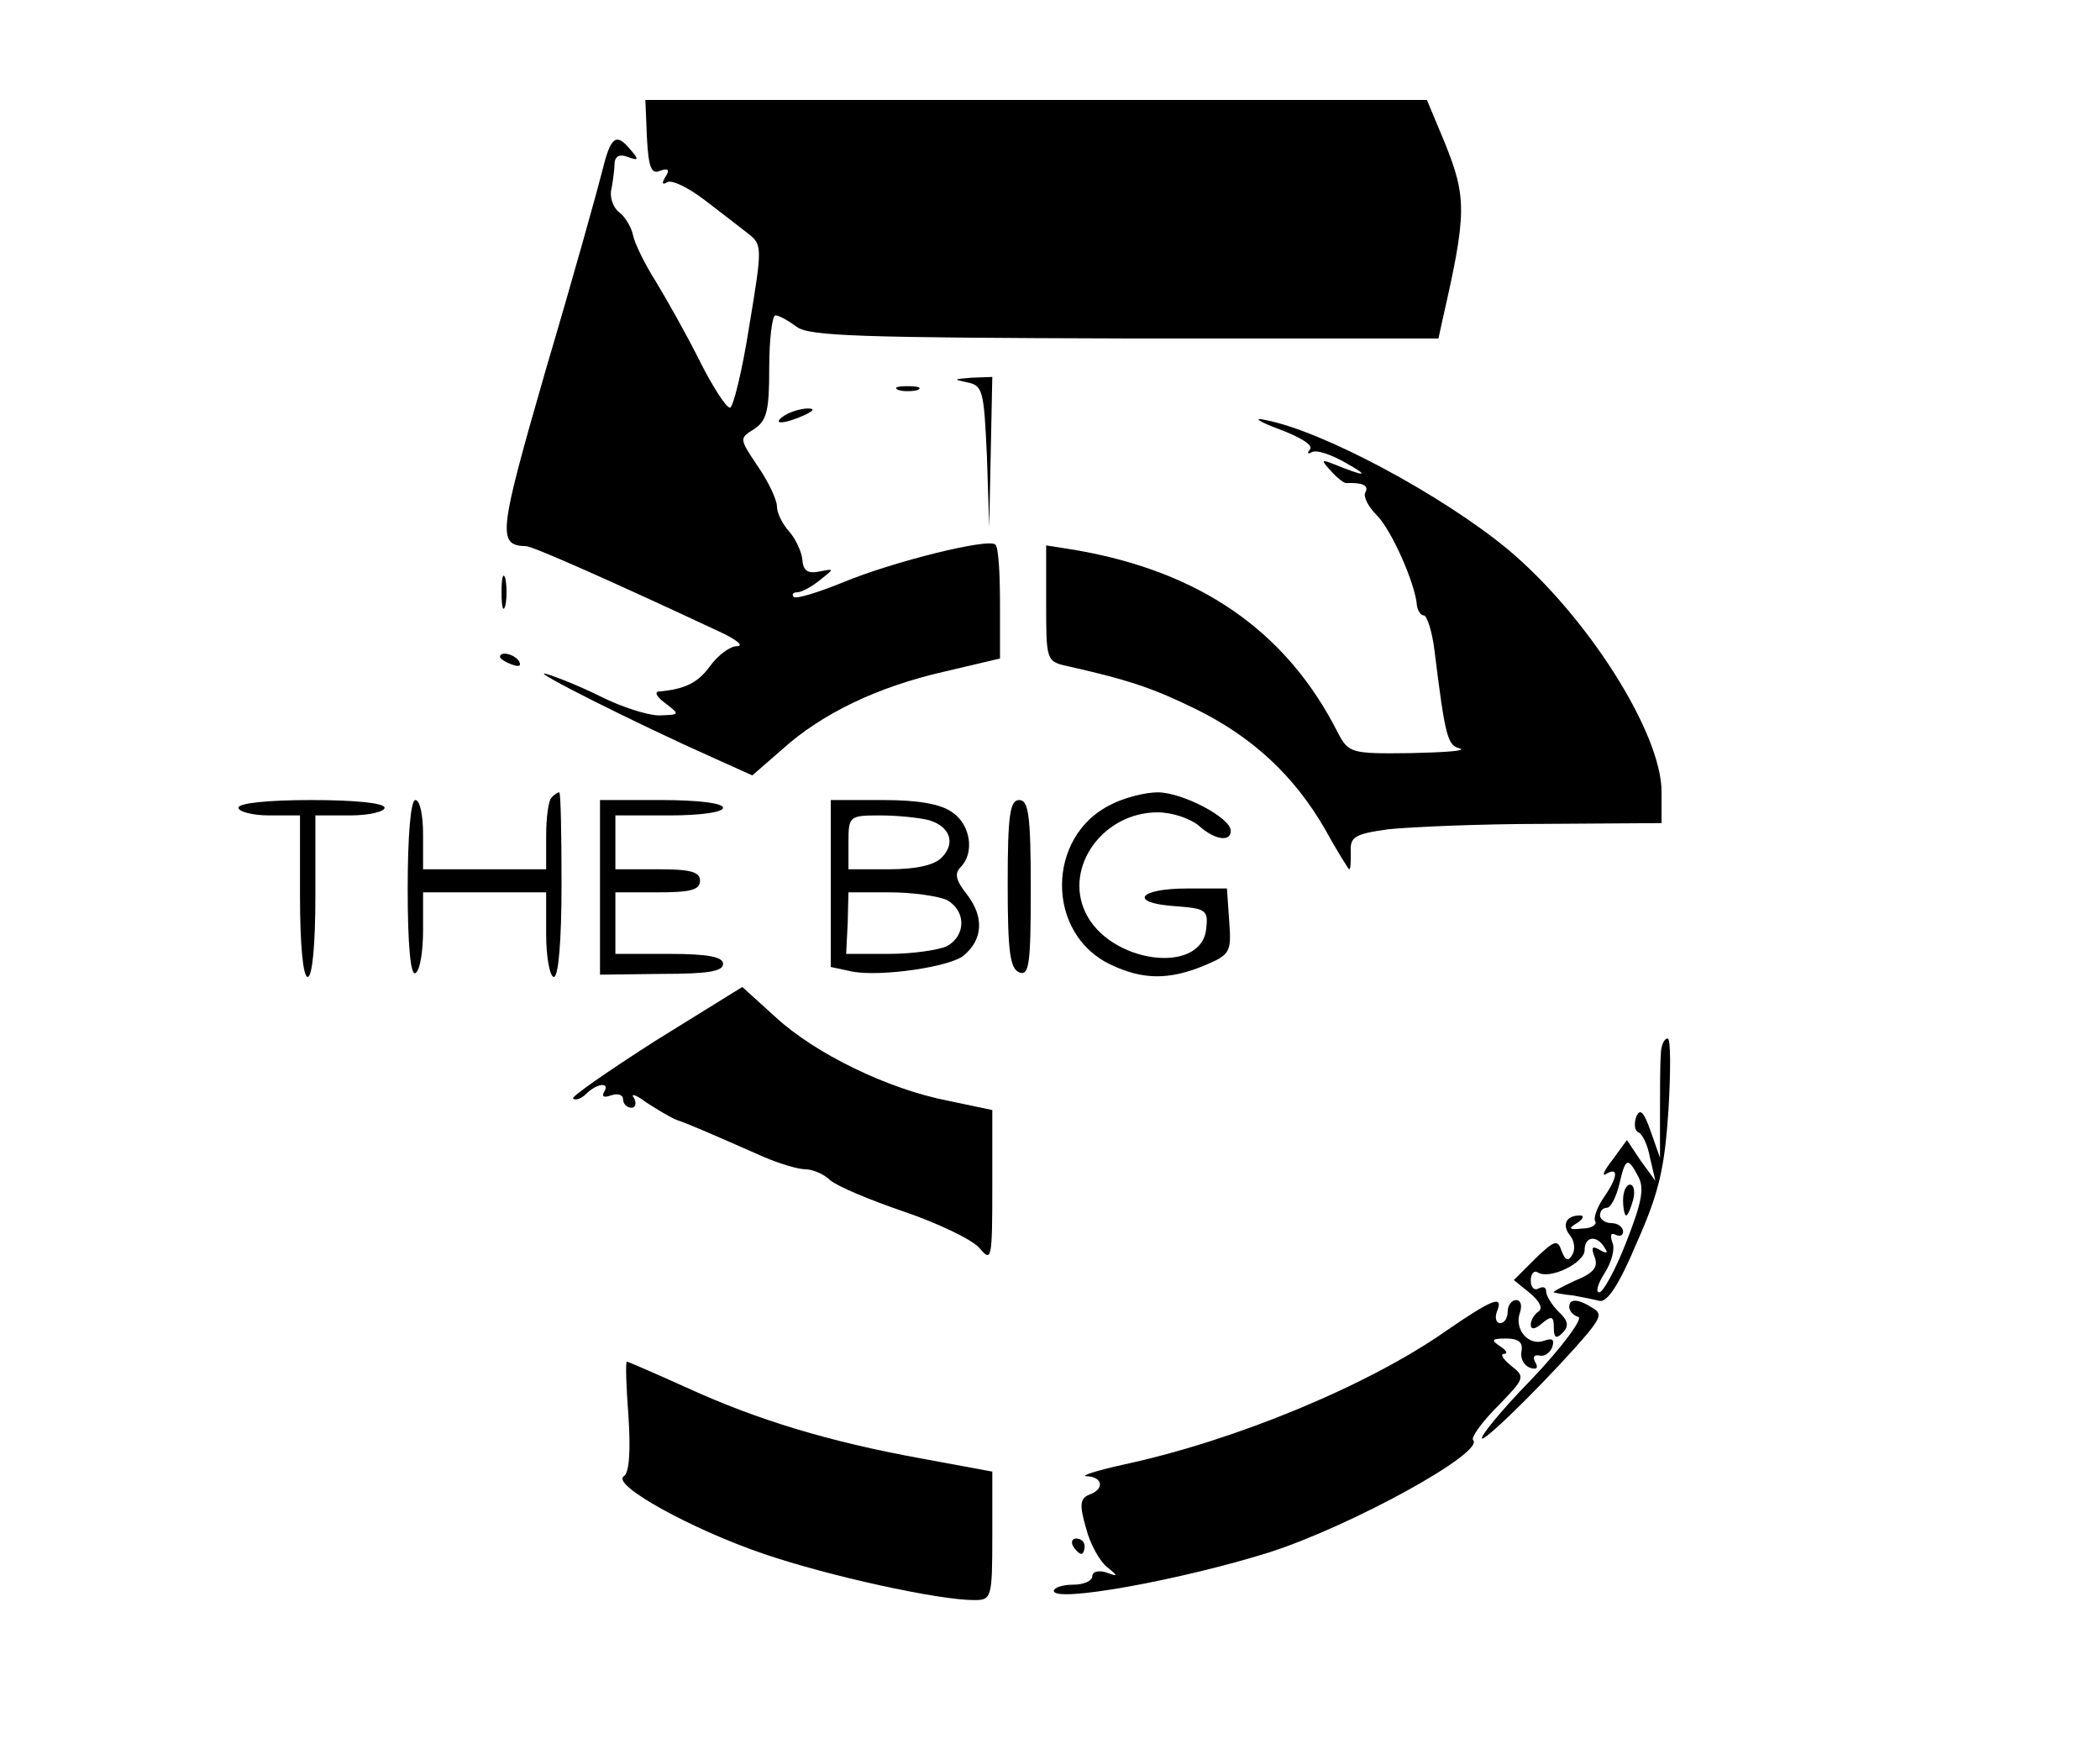 <?xml version="1.0" standalone="no"?>
<!DOCTYPE svg PUBLIC "-//W3C//DTD SVG 20010904//EN"
 "http://www.w3.org/TR/2001/REC-SVG-20010904/DTD/svg10.dtd">
<svg version="1.0" xmlns="http://www.w3.org/2000/svg"
 width="273pt" height="228pt" viewBox="0 0 273 228"
 preserveAspectRatio="xMidYMid meet">

<g transform="translate(0,228) scale(0.1,-0.1)"
fill="#000000" stroke="none">
<path d="M841 2101 c2 -39 6 -48 17 -43 11 4 13 1 7 -8 -5 -8 -4 -11 2 -7 6 4
28 -7 49 -23 22 -17 47 -36 57 -44 18 -14 18 -18 1 -120 -9 -58 -21 -106 -25
-106 -5 0 -23 28 -40 62 -17 34 -43 80 -57 103 -14 22 -27 49 -29 59 -2 10
-10 24 -18 30 -8 6 -13 20 -10 31 2 11 4 26 4 34 1 8 7 11 17 7 14 -5 15 -4 4
9 -19 23 -26 18 -37 -27 -6 -24 -38 -139 -73 -257 -62 -215 -64 -230 -26 -231
9 0 125 -52 251 -111 22 -10 33 -19 23 -19 -9 0 -25 -12 -35 -26 -16 -22 -33
-30 -67 -33 -6 -1 -1 -8 10 -16 18 -14 18 -14 -9 -15 -15 0 -49 11 -75 24 -26
13 -58 26 -72 30 -25 7 116 -64 217 -109 l51 -23 39 34 c51 46 123 81 211 101
l72 17 0 71 c0 40 -2 74 -6 77 -8 9 -133 -22 -198 -49 -32 -13 -61 -22 -64
-19 -3 3 -1 6 4 6 6 0 19 7 30 16 19 15 19 15 -1 11 -15 -3 -21 1 -22 16 -1
10 -9 27 -17 36 -9 10 -16 24 -16 33 0 8 -11 32 -25 52 -24 36 -24 36 -5 48
17 11 20 24 20 80 0 38 4 68 8 68 5 0 17 -7 28 -15 16 -12 84 -14 426 -15
l408 0 5 23 c32 140 32 160 3 232 l-23 55 -508 0 -508 0 2 -49z"/>
<path d="M1257 1783 c21 -4 22 -11 26 -96 l3 -92 2 98 2 97 -27 -1 c-24 -2
-24 -2 -6 -6z"/>
<path d="M1168 1773 c6 -2 18 -2 25 0 6 3 1 5 -13 5 -14 0 -19 -2 -12 -5z"/>
<path d="M1020 1740 c-18 -12 -2 -12 25 0 13 6 15 9 5 9 -8 0 -22 -4 -30 -9z"/>
<path d="M1663 1722 c27 -10 45 -21 40 -26 -4 -5 -3 -7 2 -4 6 4 26 -3 45 -14
32 -18 25 -18 -17 -1 -15 6 -16 5 -3 -9 8 -9 17 -16 20 -16 21 1 30 -3 25 -12
-3 -5 3 -18 15 -30 19 -19 50 -89 52 -117 1 -7 5 -13 9 -13 4 0 11 -21 14 -47
14 -113 17 -122 33 -126 9 -3 -19 -5 -64 -6 -78 -1 -81 0 -95 27 -67 132 -179
209 -341 237 l-38 6 0 -75 c0 -74 0 -76 28 -82 80 -18 112 -29 167 -56 73 -36
127 -86 167 -155 16 -29 31 -53 32 -53 2 0 2 10 2 23 -1 19 5 23 49 29 28 3
119 7 203 7 l152 1 0 41 c0 76 -97 229 -200 315 -86 71 -241 154 -315 168 -17
4 -9 -2 18 -12z"/>
<path d="M652 1510 c0 -19 2 -27 5 -17 2 9 2 25 0 35 -3 9 -5 1 -5 -18z"/>
<path d="M650 1426 c0 -2 7 -7 16 -10 8 -3 12 -2 9 4 -6 10 -25 14 -25 6z"/>
<path d="M717 1243 c-4 -3 -7 -26 -7 -50 l0 -43 -80 0 -80 0 0 45 c0 25 -4 45
-10 45 -6 0 -10 -45 -10 -116 0 -74 4 -113 10 -109 6 3 10 28 10 56 l0 49 80
0 80 0 0 -55 c0 -30 5 -55 10 -55 6 0 10 47 10 120 0 66 -1 120 -3 120 -2 0
-7 -3 -10 -7z"/>
<path d="M1444 1234 c-84 -41 -85 -168 0 -208 42 -20 76 -20 122 -1 33 14 35
17 32 57 l-3 43 -52 0 c-64 0 -76 -19 -15 -23 40 -3 43 -5 40 -30 -7 -60 -126
-44 -157 22 -28 59 23 130 94 130 19 0 42 -8 53 -17 21 -19 42 -22 42 -7 0 17
-63 50 -95 50 -16 0 -44 -7 -61 -16z"/>
<path d="M310 1230 c0 -5 18 -10 40 -10 l40 0 0 -105 c0 -63 4 -105 10 -105 6
0 10 42 10 105 l0 105 45 0 c25 0 45 5 45 10 0 6 -38 10 -95 10 -57 0 -95 -4
-95 -10z"/>
<path d="M780 1127 l0 -114 80 1 c59 0 80 3 80 13 0 9 -19 13 -70 13 l-70 0 0
40 0 40 55 0 c42 0 55 3 55 15 0 12 -13 15 -55 15 l-55 0 0 35 0 35 70 0 c40
0 70 4 70 10 0 6 -33 10 -80 10 l-80 0 0 -113z"/>
<path d="M1080 1131 l0 -108 28 -6 c37 -7 127 6 145 21 25 21 26 50 5 78 -15
19 -18 28 -9 37 18 18 13 55 -11 71 -15 11 -45 16 -90 16 l-68 0 0 -109z m127
83 c28 -8 36 -30 17 -49 -10 -10 -34 -15 -68 -15 l-53 0 0 35 c0 34 1 35 41
35 23 0 51 -3 63 -6z m24 -104 c25 -14 25 -46 0 -60 -11 -5 -45 -10 -75 -10
l-56 0 2 40 1 40 54 0 c30 0 63 -5 74 -10z"/>
<path d="M1310 1131 c0 -88 3 -110 15 -115 13 -5 15 11 15 109 0 96 -3 115
-15 115 -12 0 -15 -19 -15 -109z"/>
<path d="M852 927 c-61 -39 -110 -73 -107 -75 3 -3 11 0 17 6 14 14 32 16 23
2 -3 -6 1 -7 9 -4 9 3 16 1 16 -5 0 -6 5 -11 11 -11 5 0 7 6 3 13 -5 6 3 4 16
-6 14 -9 32 -20 40 -23 15 -5 38 -15 113 -48 21 -9 45 -16 54 -16 9 0 24 -6
32 -14 9 -8 52 -26 96 -41 44 -15 88 -36 98 -47 16 -19 17 -17 17 80 l0 99
-57 12 c-78 15 -173 61 -225 109 l-43 39 -113 -70z"/>
<path d="M2159 908 c-1 -13 -1 -48 -1 -78 l0 -55 -12 34 c-9 26 -14 31 -19 19
-3 -9 -2 -18 3 -20 5 -2 12 -16 15 -33 l7 -30 -19 26 -18 27 -19 -26 c-11 -14
-14 -22 -8 -18 17 10 15 -5 -4 -32 -8 -12 -13 -26 -10 -30 2 -4 -5 -9 -17 -9
-17 -2 -19 0 -7 7 8 5 10 10 4 10 -18 0 -24 -12 -13 -26 6 -7 7 -19 3 -25 -5
-9 -9 -8 -14 5 -5 15 -9 14 -34 -10 l-28 -28 21 -17 c13 -11 17 -20 11 -24 -5
-3 -10 -11 -10 -17 0 -7 6 -6 15 2 12 10 15 9 15 -6 0 -13 3 -15 11 -7 9 9 8
16 -5 28 -9 9 -16 21 -16 26 0 6 -4 7 -10 4 -5 -3 -10 1 -10 10 0 9 4 14 9 11
15 -10 61 12 61 29 0 18 16 20 26 3 5 -7 3 -8 -6 -3 -10 6 -12 4 -7 -9 5 -13
-1 -21 -26 -31 -17 -8 -30 -15 -27 -15 3 -1 14 -3 25 -4 11 -2 26 -5 34 -7 10
-3 26 21 49 76 29 65 36 97 41 172 3 51 3 93 -1 93 -5 0 -9 -10 -9 -22z m-29
-158 c8 -15 4 -34 -16 -85 -14 -36 -30 -65 -35 -65 -5 0 -2 11 7 25 9 14 14
32 10 40 -3 9 -2 13 4 10 6 -3 10 -1 10 4 0 6 -7 11 -15 11 -8 0 -15 5 -15 10
0 6 4 10 9 10 5 0 12 14 16 30 8 35 11 37 25 10z"/>
<path d="M2110 720 c0 -11 2 -20 4 -20 2 0 6 9 9 20 3 11 1 20 -4 20 -5 0 -9
-9 -9 -20z"/>
<path d="M1880 550 c-101 -71 -275 -143 -420 -174 -36 -8 -57 -15 -47 -15 21
-1 23 -17 3 -24 -12 -5 -13 -13 -4 -44 5 -20 18 -43 27 -50 15 -12 15 -13 -1
-7 -10 3 -18 1 -18 -5 0 -6 -11 -11 -25 -11 -14 0 -25 -4 -25 -8 0 -16 165 14
280 50 106 34 281 130 265 146 -3 3 11 23 32 44 36 37 36 38 17 53 -10 8 -14
15 -9 15 6 0 3 5 -5 10 -12 8 -11 10 8 10 16 0 22 -5 20 -16 -2 -10 3 -19 11
-22 9 -3 11 0 7 7 -4 7 -2 10 5 9 6 -2 14 3 17 11 3 10 0 12 -11 8 -20 -7 -39
15 -31 37 3 9 1 16 -5 16 -6 0 -11 -7 -11 -15 0 -8 -4 -15 -10 -15 -5 0 -7 7
-4 15 9 22 -5 17 -66 -25z"/>
<path d="M2040 581 c0 -5 5 -11 12 -13 6 -2 -21 -39 -61 -81 -41 -42 -69 -77
-64 -77 8 0 96 88 138 138 16 20 17 25 5 32 -19 12 -30 12 -30 1z"/>
<path d="M817 439 c3 -45 1 -74 -6 -78 -17 -11 88 -69 182 -101 85 -29 227
-60 273 -60 23 0 24 2 24 84 l0 83 -92 17 c-121 22 -213 50 -305 92 -42 19
-77 34 -78 34 -2 0 -1 -32 2 -71z"/>
<path d="M1395 270 c3 -5 8 -10 11 -10 2 0 4 5 4 10 0 6 -5 10 -11 10 -5 0 -7
-4 -4 -10z"/>
</g>
</svg>
